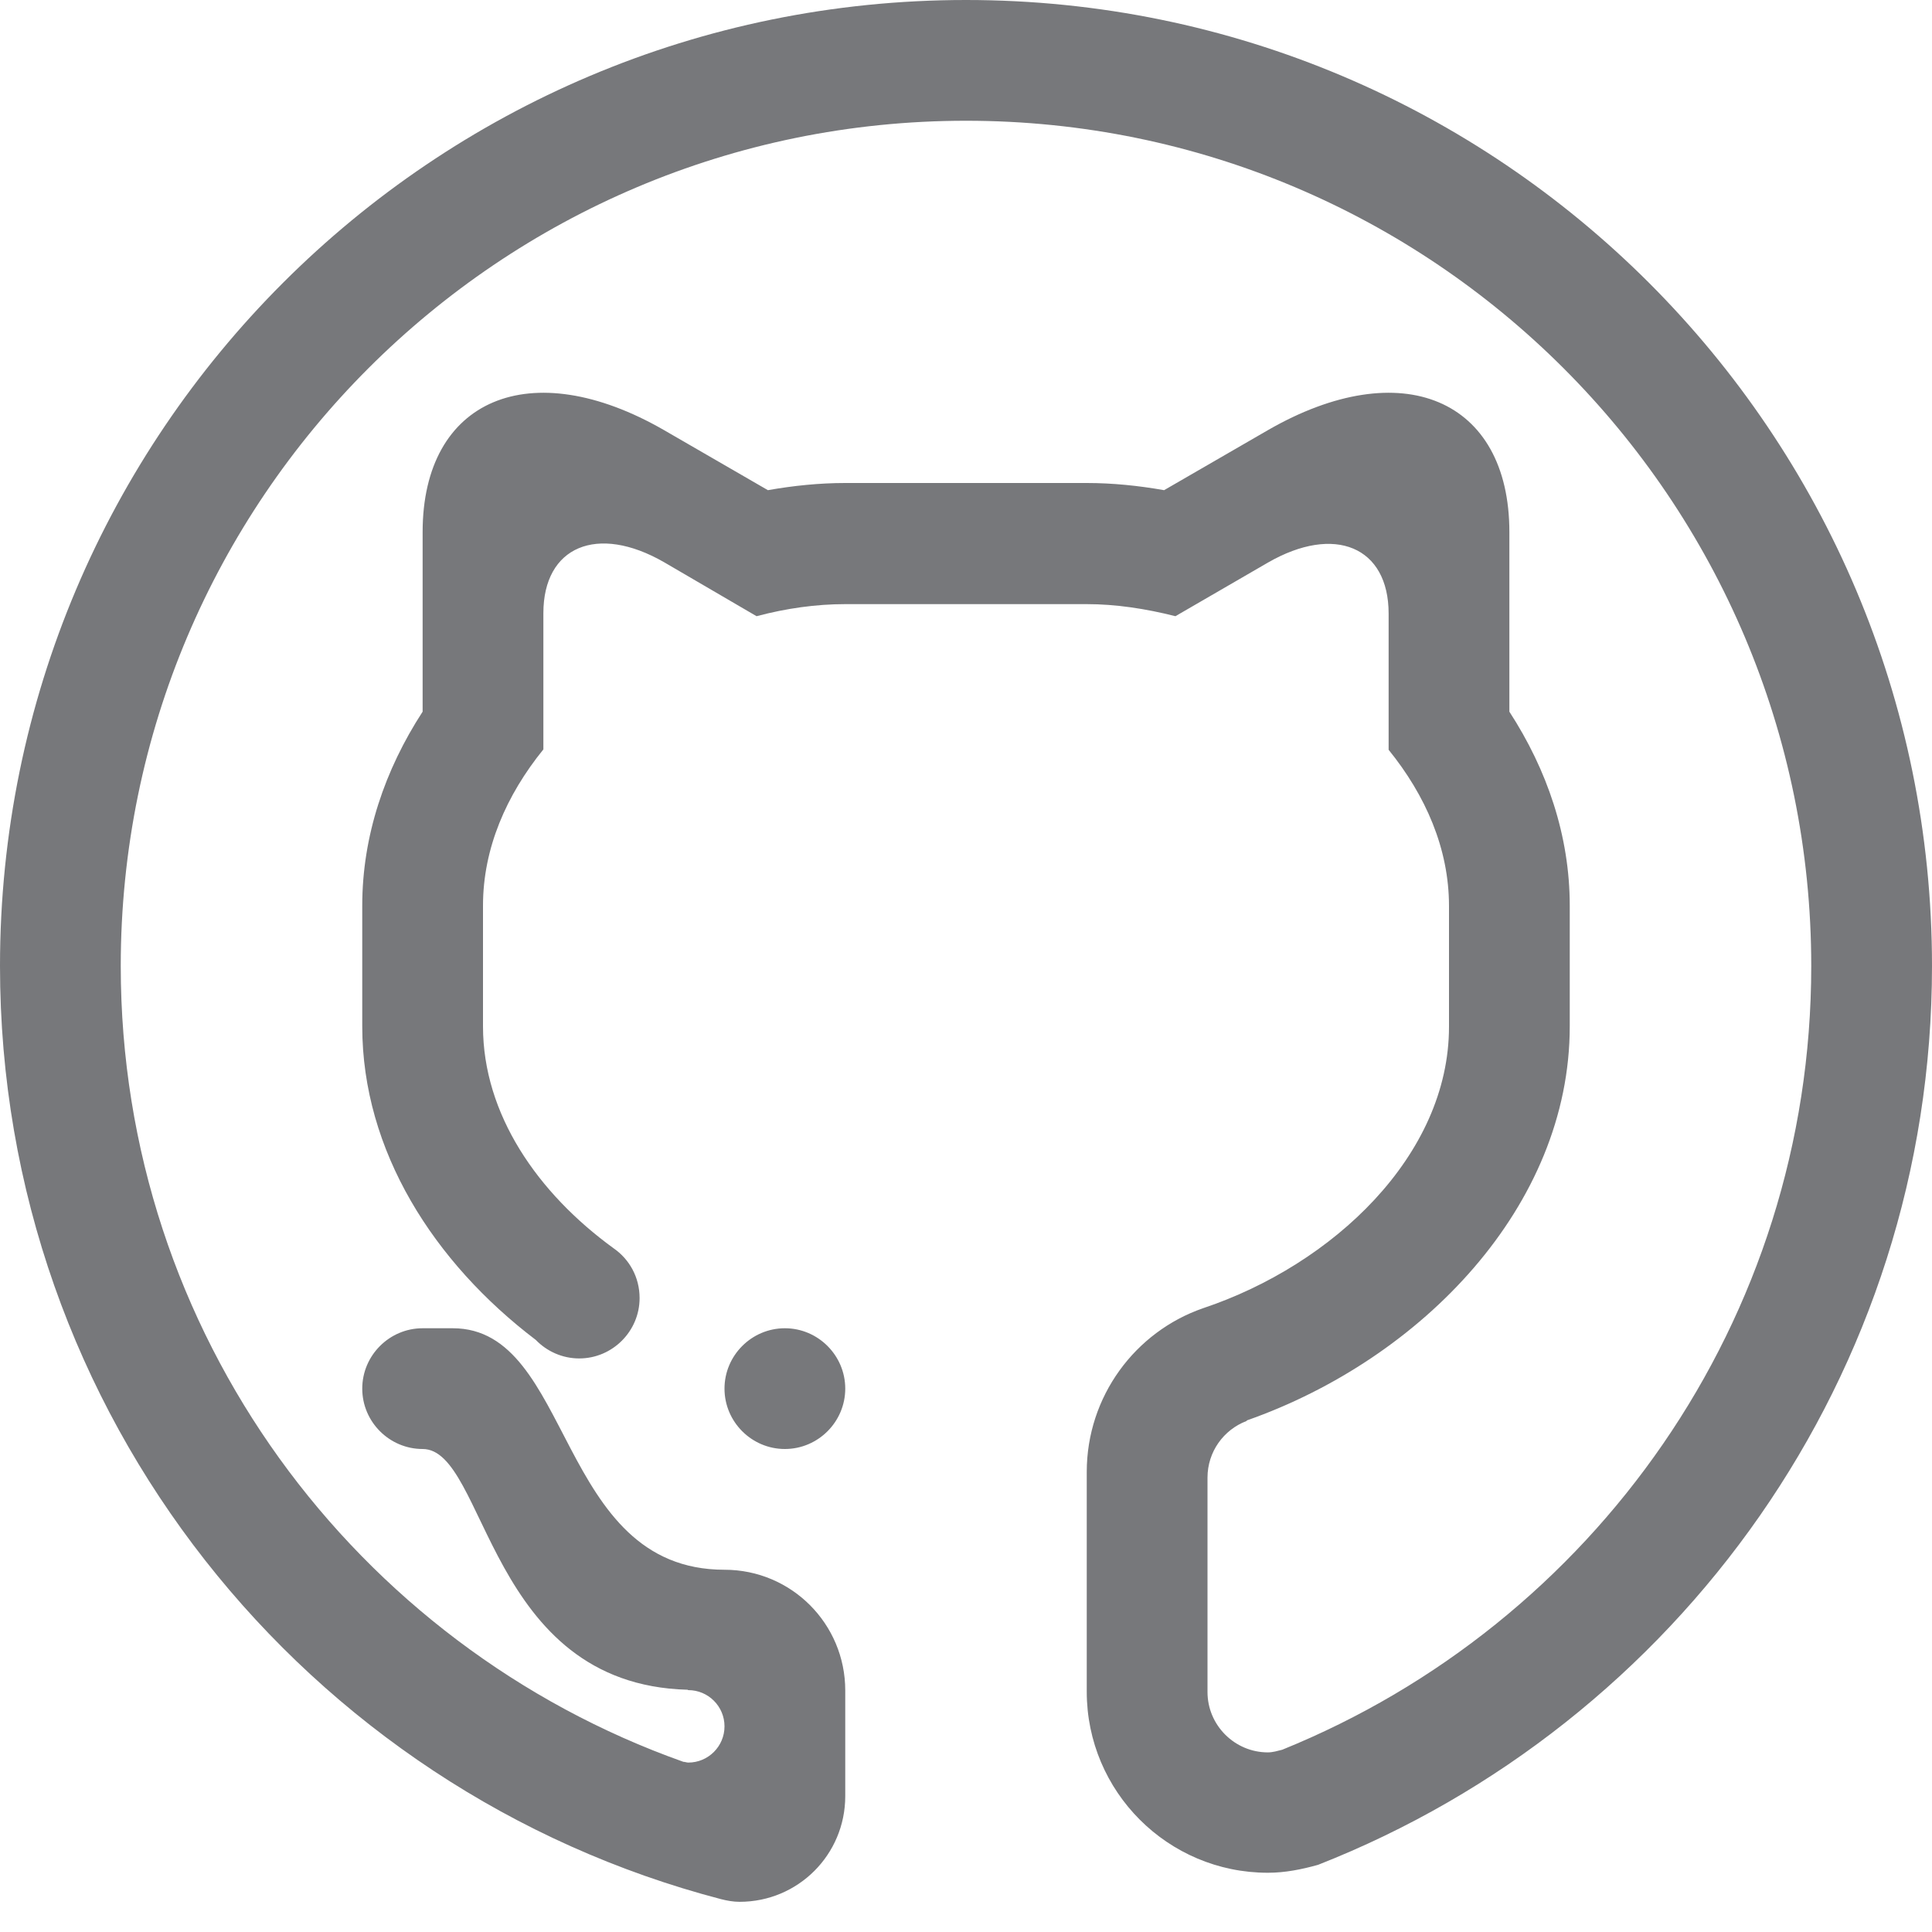 <?xml version="1.0" encoding="utf-8"?>
<!-- Generator: Adobe Illustrator 24.3.0, SVG Export Plug-In . SVG Version: 6.00 Build 0)  -->
<svg version="1.1" id="Layer_12" xmlns="http://www.w3.org/2000/svg" xmlns:xlink="http://www.w3.org/1999/xlink" x="0px" y="0px"
	 viewBox="0 0 512 512" style="enable-background:new 0 0 512 512;" xml:space="preserve">
<style type="text/css">
	.st0{fill-rule:evenodd;clip-rule:evenodd;fill:#77787B;}
</style>
<path class="st0" d="M192,368c0-8.8,7.2-16,16-16s16,7.2,16,16s-7.2,16-16,16S192,376.8,192,368L192,368z M349.3,494.2
	c-4.3,1.2-8.7,2.1-13.3,2.1c-26.5,0-48-21.5-48-48v-58.2c0-20.1,12.9-37.2,30.8-43.4c34.4-11.5,65.2-40.5,65.2-74.6v-32
	c0-15.2-6.2-29.3-16-41.4v-36.1c0-17.7-14.3-23.7-32-13.5l-24.5,14.2c-7.9-2-15.8-3.2-23.5-3.2h-64c-7.7,0-15.6,1.1-23.5,3.2
	L176,149c-17.7-10.2-32-4.2-32,13.5v36.1c-9.8,12.1-16,26.2-16,41.4v32c0,23.3,14.5,44.2,34.6,58.8l0,0c4.2,2.9,6.9,7.7,6.9,13.2
	c0,8.8-7.2,16-16,16c-4.5,0-8.6-1.9-11.5-4.9C115,334.6,96,305,96,272v-32c0-18.5,6-36,16-51.4V141c0-35.3,28.6-47.4,64-27
	l27.5,15.9c6.8-1.2,13.7-1.9,20.5-1.9h64c6.8,0,13.7,0.7,20.5,1.9L336,114c35.4-20.4,64-8.3,64,27v47.6c10,15.4,16,32.9,16,51.4v32
	c0,47.6-39.2,88.1-85.5,104.4c-0.1,0-0.1,0.2-0.2,0.2c-6,2.3-10.3,8.1-10.3,15v56.8c0,8.8,7.2,16,16,16c1.3,0,2.6-0.4,3.8-0.7
	C422,430.4,480,350.1,480,256c0-123.7-100.3-224-224-224C132.3,32,32,132.3,32,256c0,97.4,62.3,180.1,149.1,210.9
	c0.4,0,0.9,0.2,1.3,0.2c5.3,0,9.6-4.3,9.6-9.6c0-5.3-4.3-9.6-9.6-9.6c-0.1,0-0.1-0.1-0.2-0.1C129.1,446.4,129,384,112,384
	c-8.8,0-16-7.2-16-16s7.2-16,16-16c1.7,0,4.2,0,8,0c32,0,27.4,64,72,64c17.7,0,32,14.3,32,32v28c0,15.5-12.5,28-28,28
	c-1.7,0-3.3-0.3-4.9-0.7C81.2,474.6,0,374.9,0,256C0,114.6,114.6,0,256,0s256,114.6,256,256C512,364.4,444.5,456.8,349.3,494.2
	L349.3,494.2z"/>
</svg>
